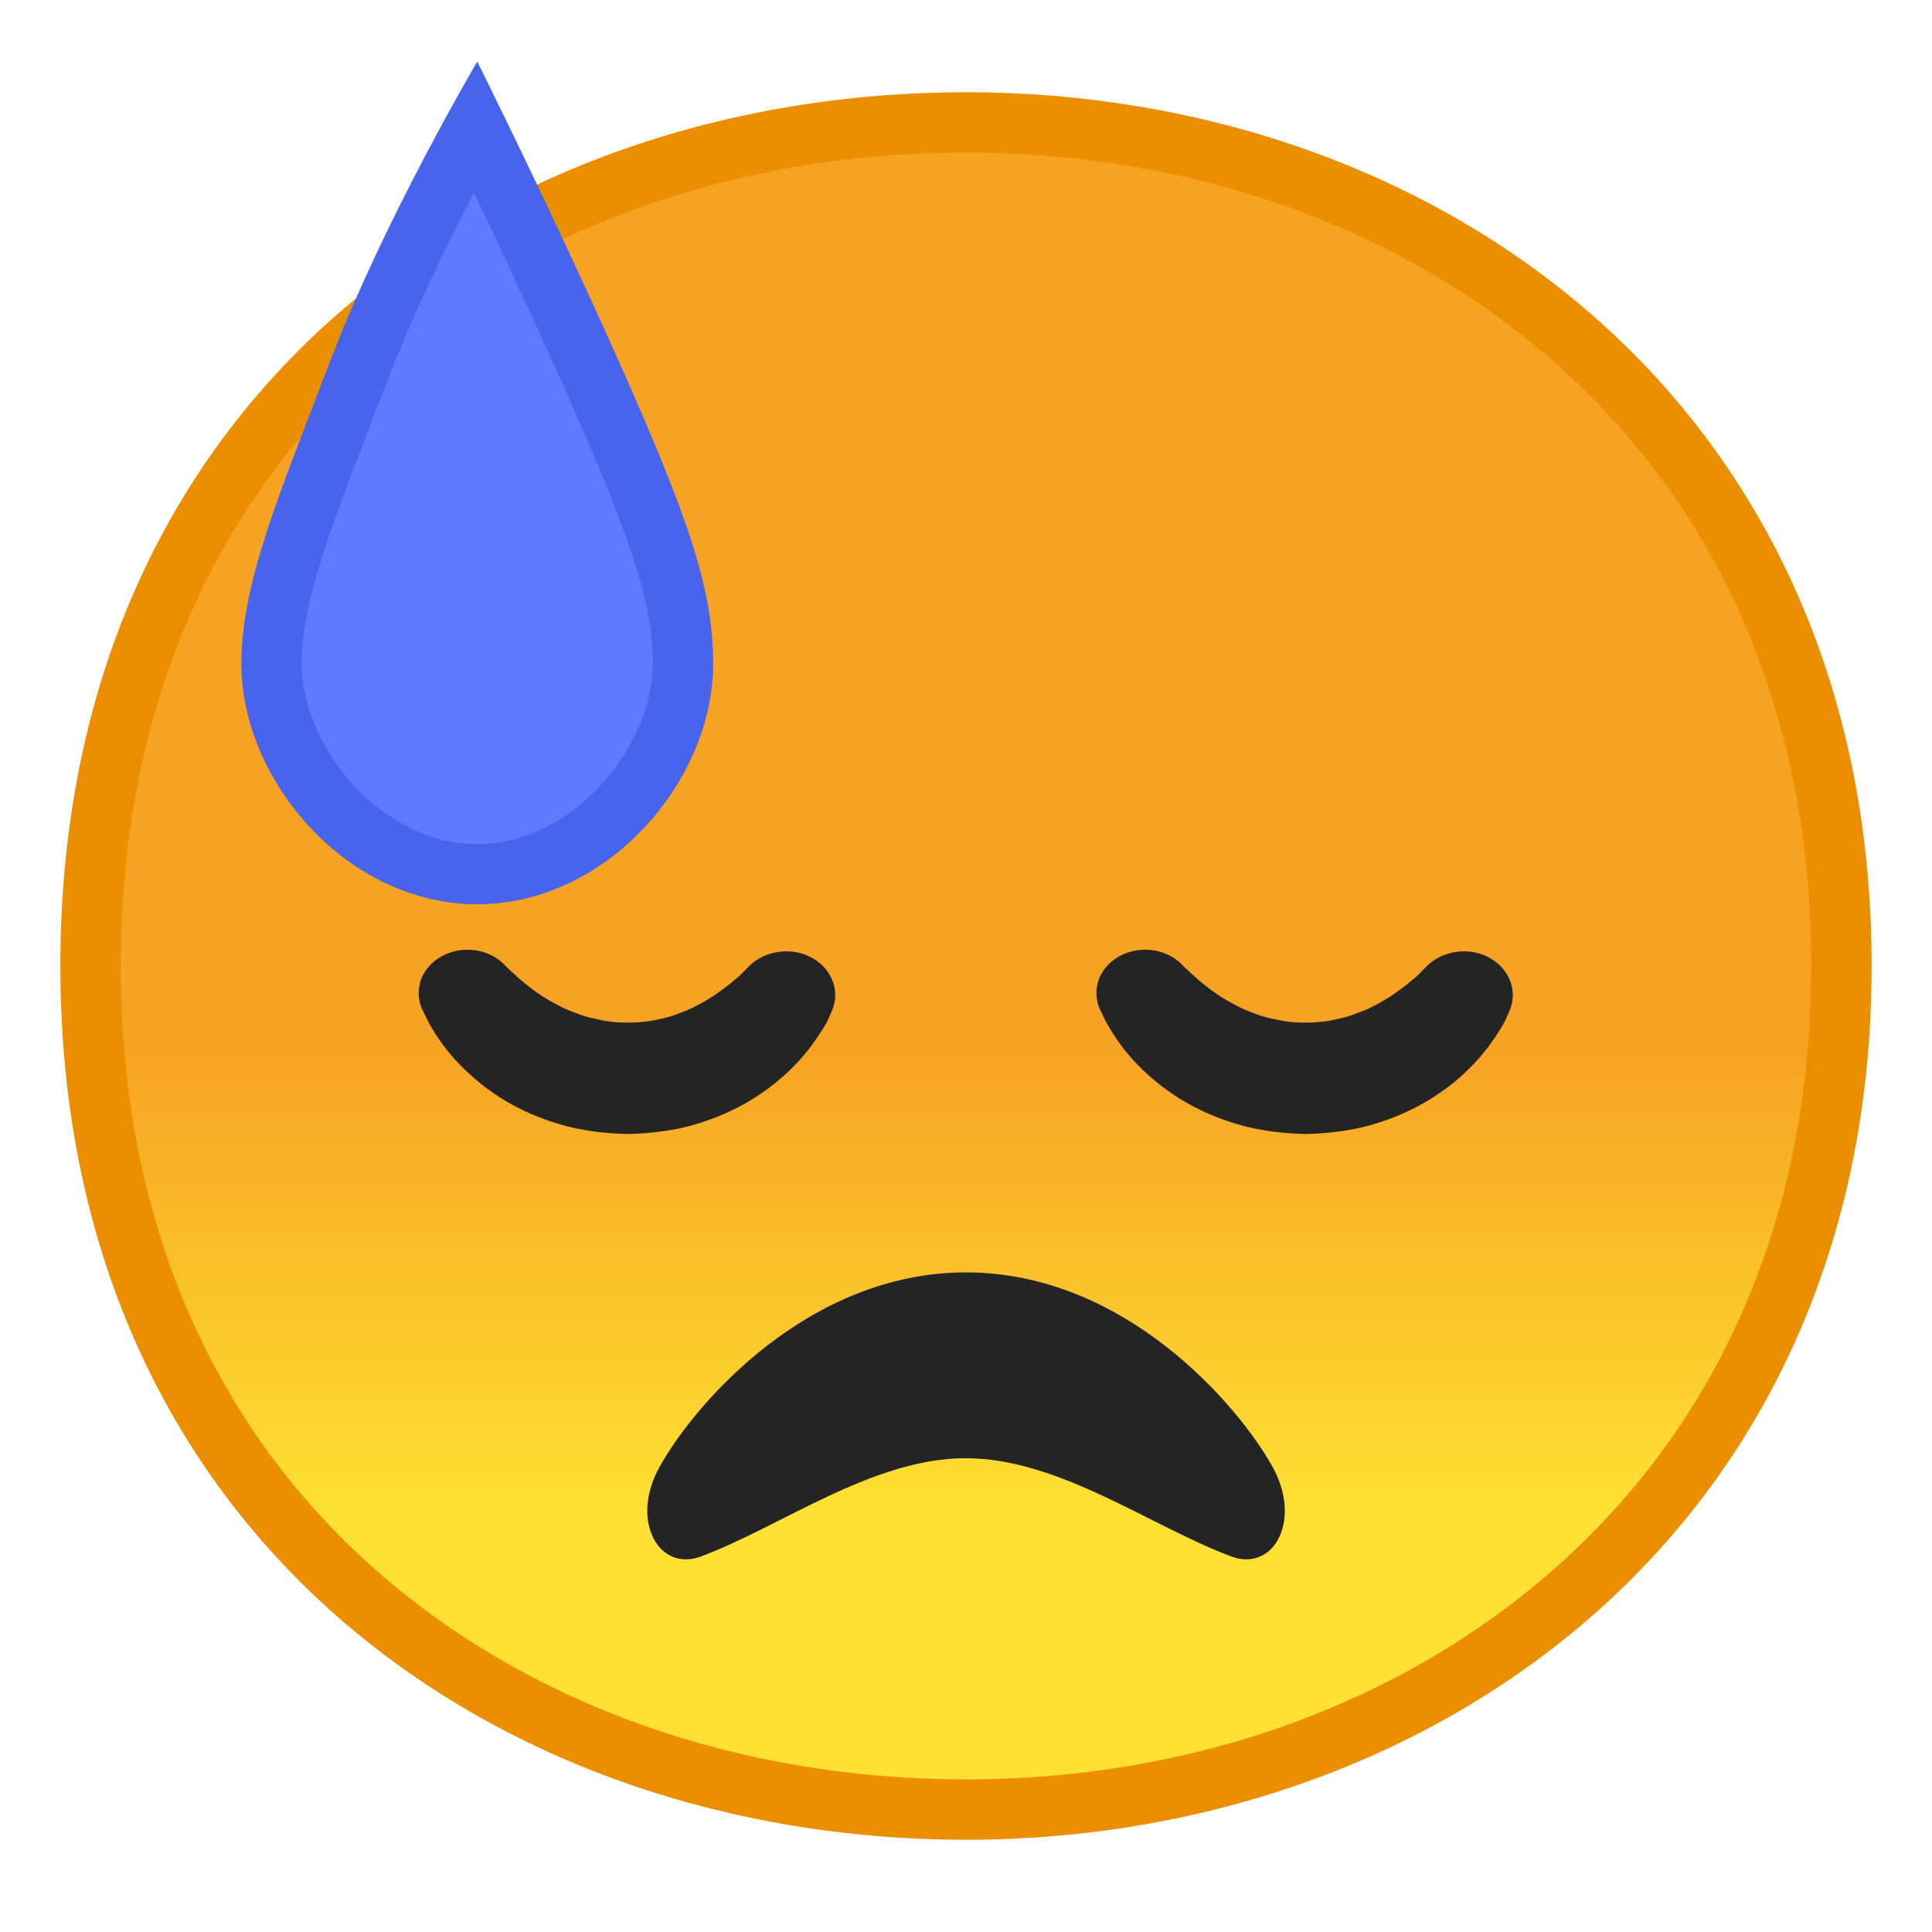 <svg viewBox="0 0 128 128" xmlns="http://www.w3.org/2000/svg" width="512px" height="512px"><linearGradient id="a" x1="64" x2="64" y1="19.717" y2="107.7" gradientUnits="userSpaceOnUse"><stop stop-color="#F6A323" offset=".566"/><stop stop-color="#FEE133" offset=".917"/></linearGradient><path d="M64 119.89C36.07 119.89 6 102.4 6 64S36.07 8.11 64 8.11c15.48 0 29.81 5.12 40.36 14.43C115.9 32.72 122 47.06 122 64c0 16.86-6.1 31.17-17.64 41.39-10.58 9.35-24.91 14.5-40.36 14.5z" fill="url(#a)"/><path d="M64 10.11c14.99 0 28.86 4.95 39.03 13.93C114.13 33.83 120 47.65 120 64c0 16.27-5.87 30.07-16.97 39.89-10.21 9.03-24.07 14-39.03 14-15.04 0-28.9-4.91-39.04-13.82C13.86 94.32 8 80.46 8 64c0-16.54 5.86-30.42 16.96-40.15C35.07 14.99 48.93 10.11 64 10.11m0-4c-31.15 0-60 20-60 57.89 0 37.68 28.85 57.89 60 57.89s60-20.73 60-57.89c0-37.37-28.85-57.89-60-57.89z" fill="#EB8F00"/><path d="M64 84.3c10.54 0 18.06 8.82 20.32 12.9.87 1.58 1.05 3.29.46 4.58-.44.97-1.25 1.53-2.21 1.53-.32 0-.66-.06-.99-.19-5.31-1.97-11.4-6.51-17.61-6.51-6.17 0-12.24 4.54-17.53 6.51-.34.13-.67.19-1 .19-.96 0-1.77-.56-2.21-1.53-.59-1.29-.42-3 .46-4.58 2.25-4.08 9.77-12.9 20.31-12.9z" fill="#242424"/><g fill="#242424"><path d="M49.61 64.03l-.2.2c-.11.11-.36.39-.51.5-.19.16-.42.35-.69.57-.29.22-.62.46-.98.71-.37.23-.77.47-1.2.68-.42.23-.9.39-1.37.57-.48.17-.99.26-1.5.37-.51.08-1.04.12-1.57.12h.14H41.42l-.31-.01c-.26 0-.3-.02-.4-.03-.16 0-.45-.05-.7-.09-.51-.11-1.02-.2-1.5-.37-.47-.18-.95-.34-1.38-.57-.43-.22-.83-.45-1.2-.68-.72-.48-1.31-.96-1.7-1.32-.4-.36-.63-.58-.63-.58l-.25-.25c-1.21-1.17-3.25-1.24-4.57-.17-1.04.85-1.3 2.16-.78 3.25l.15.3c.1.19.22.49.44.84.41.71 1.09 1.71 2.17 2.76.54.52 1.17 1.07 1.91 1.57.73.52 1.58.99 2.52 1.4.94.4 1.96.75 3.04.97.55.1 1.06.2 1.73.26.31.03.68.06.84.07l.77.03a19.5 19.5 0 0 0 3.34-.35c1.08-.22 2.1-.57 3.04-.97.93-.41 1.79-.88 2.52-1.4.75-.5 1.37-1.04 1.92-1.57.54-.52.97-1.04 1.33-1.51.17-.24.33-.46.48-.67.14-.23.28-.44.4-.63.27-.42.29-.58.39-.77l.11-.25c.67-1.49-.14-3.18-1.81-3.78-1.32-.46-2.79-.1-3.68.8zM94.51 64.03l-.2.2c-.11.11-.36.39-.51.5-.19.16-.42.35-.69.57-.29.22-.62.46-.98.71-.37.23-.77.47-1.2.68-.42.23-.9.39-1.38.57-.48.17-.99.26-1.5.37-.51.08-1.04.12-1.57.12h.14H86.31l-.31-.01c-.26 0-.3-.02-.4-.03-.16 0-.45-.05-.7-.09-.51-.11-1.02-.2-1.5-.37-.47-.18-.95-.34-1.37-.57-.43-.22-.83-.45-1.2-.68-.72-.48-1.31-.96-1.7-1.32-.4-.36-.63-.58-.63-.58l-.25-.25c-1.21-1.17-3.25-1.24-4.57-.17-1.04.85-1.3 2.16-.78 3.25l.15.3c.1.19.22.49.44.84.41.71 1.09 1.71 2.17 2.76.54.52 1.17 1.07 1.92 1.57.73.52 1.58.99 2.52 1.4.94.4 1.96.75 3.04.97.55.1 1.06.2 1.73.26.31.03.68.06.84.07l.77.03a19.5 19.5 0 0 0 3.34-.35c1.08-.22 2.1-.57 3.04-.97.93-.41 1.79-.88 2.52-1.4.75-.5 1.37-1.04 1.91-1.57.54-.52.97-1.04 1.33-1.51.17-.24.33-.46.48-.67.14-.23.28-.44.39-.63.27-.42.29-.58.39-.77l.11-.25c.67-1.49-.14-3.18-1.81-3.78-1.31-.46-2.78-.1-3.67.8z"/></g><path d="M31.62 57.92c-7.68 0-13.63-7.49-13.63-13.94 0-4.39 1.92-9.36 4.57-16.24.38-.99.78-2.02 1.18-3.08 2.28-5.99 5.67-12.49 7.76-16.29 1.82 3.74 4.85 10.05 7.67 16.39 4.72 10.58 6.08 14.89 6.08 19.22 0 6.45-5.96 13.94-13.63 13.94z" fill="#5F7AFF"/><path d="M31.4 12.78c1.72 3.59 3.88 8.19 5.94 12.8 4.58 10.28 5.91 14.41 5.91 18.4 0 5.41-5.19 11.94-11.63 11.94s-11.63-6.53-11.63-11.94c0-4.02 1.86-8.84 4.43-15.52.38-.99.78-2.02 1.19-3.09 1.65-4.34 3.9-8.96 5.79-12.59m.22-8.7s-6.17 10.46-9.75 19.86c-3.27 8.58-5.88 14.6-5.88 20.03 0 7.76 7 15.94 15.63 15.94s15.63-8.18 15.63-15.94c0-4.88-1.58-9.55-6.25-20.03-4.47-10.02-9.38-19.86-9.38-19.86z" fill="#4864ED"/></svg>